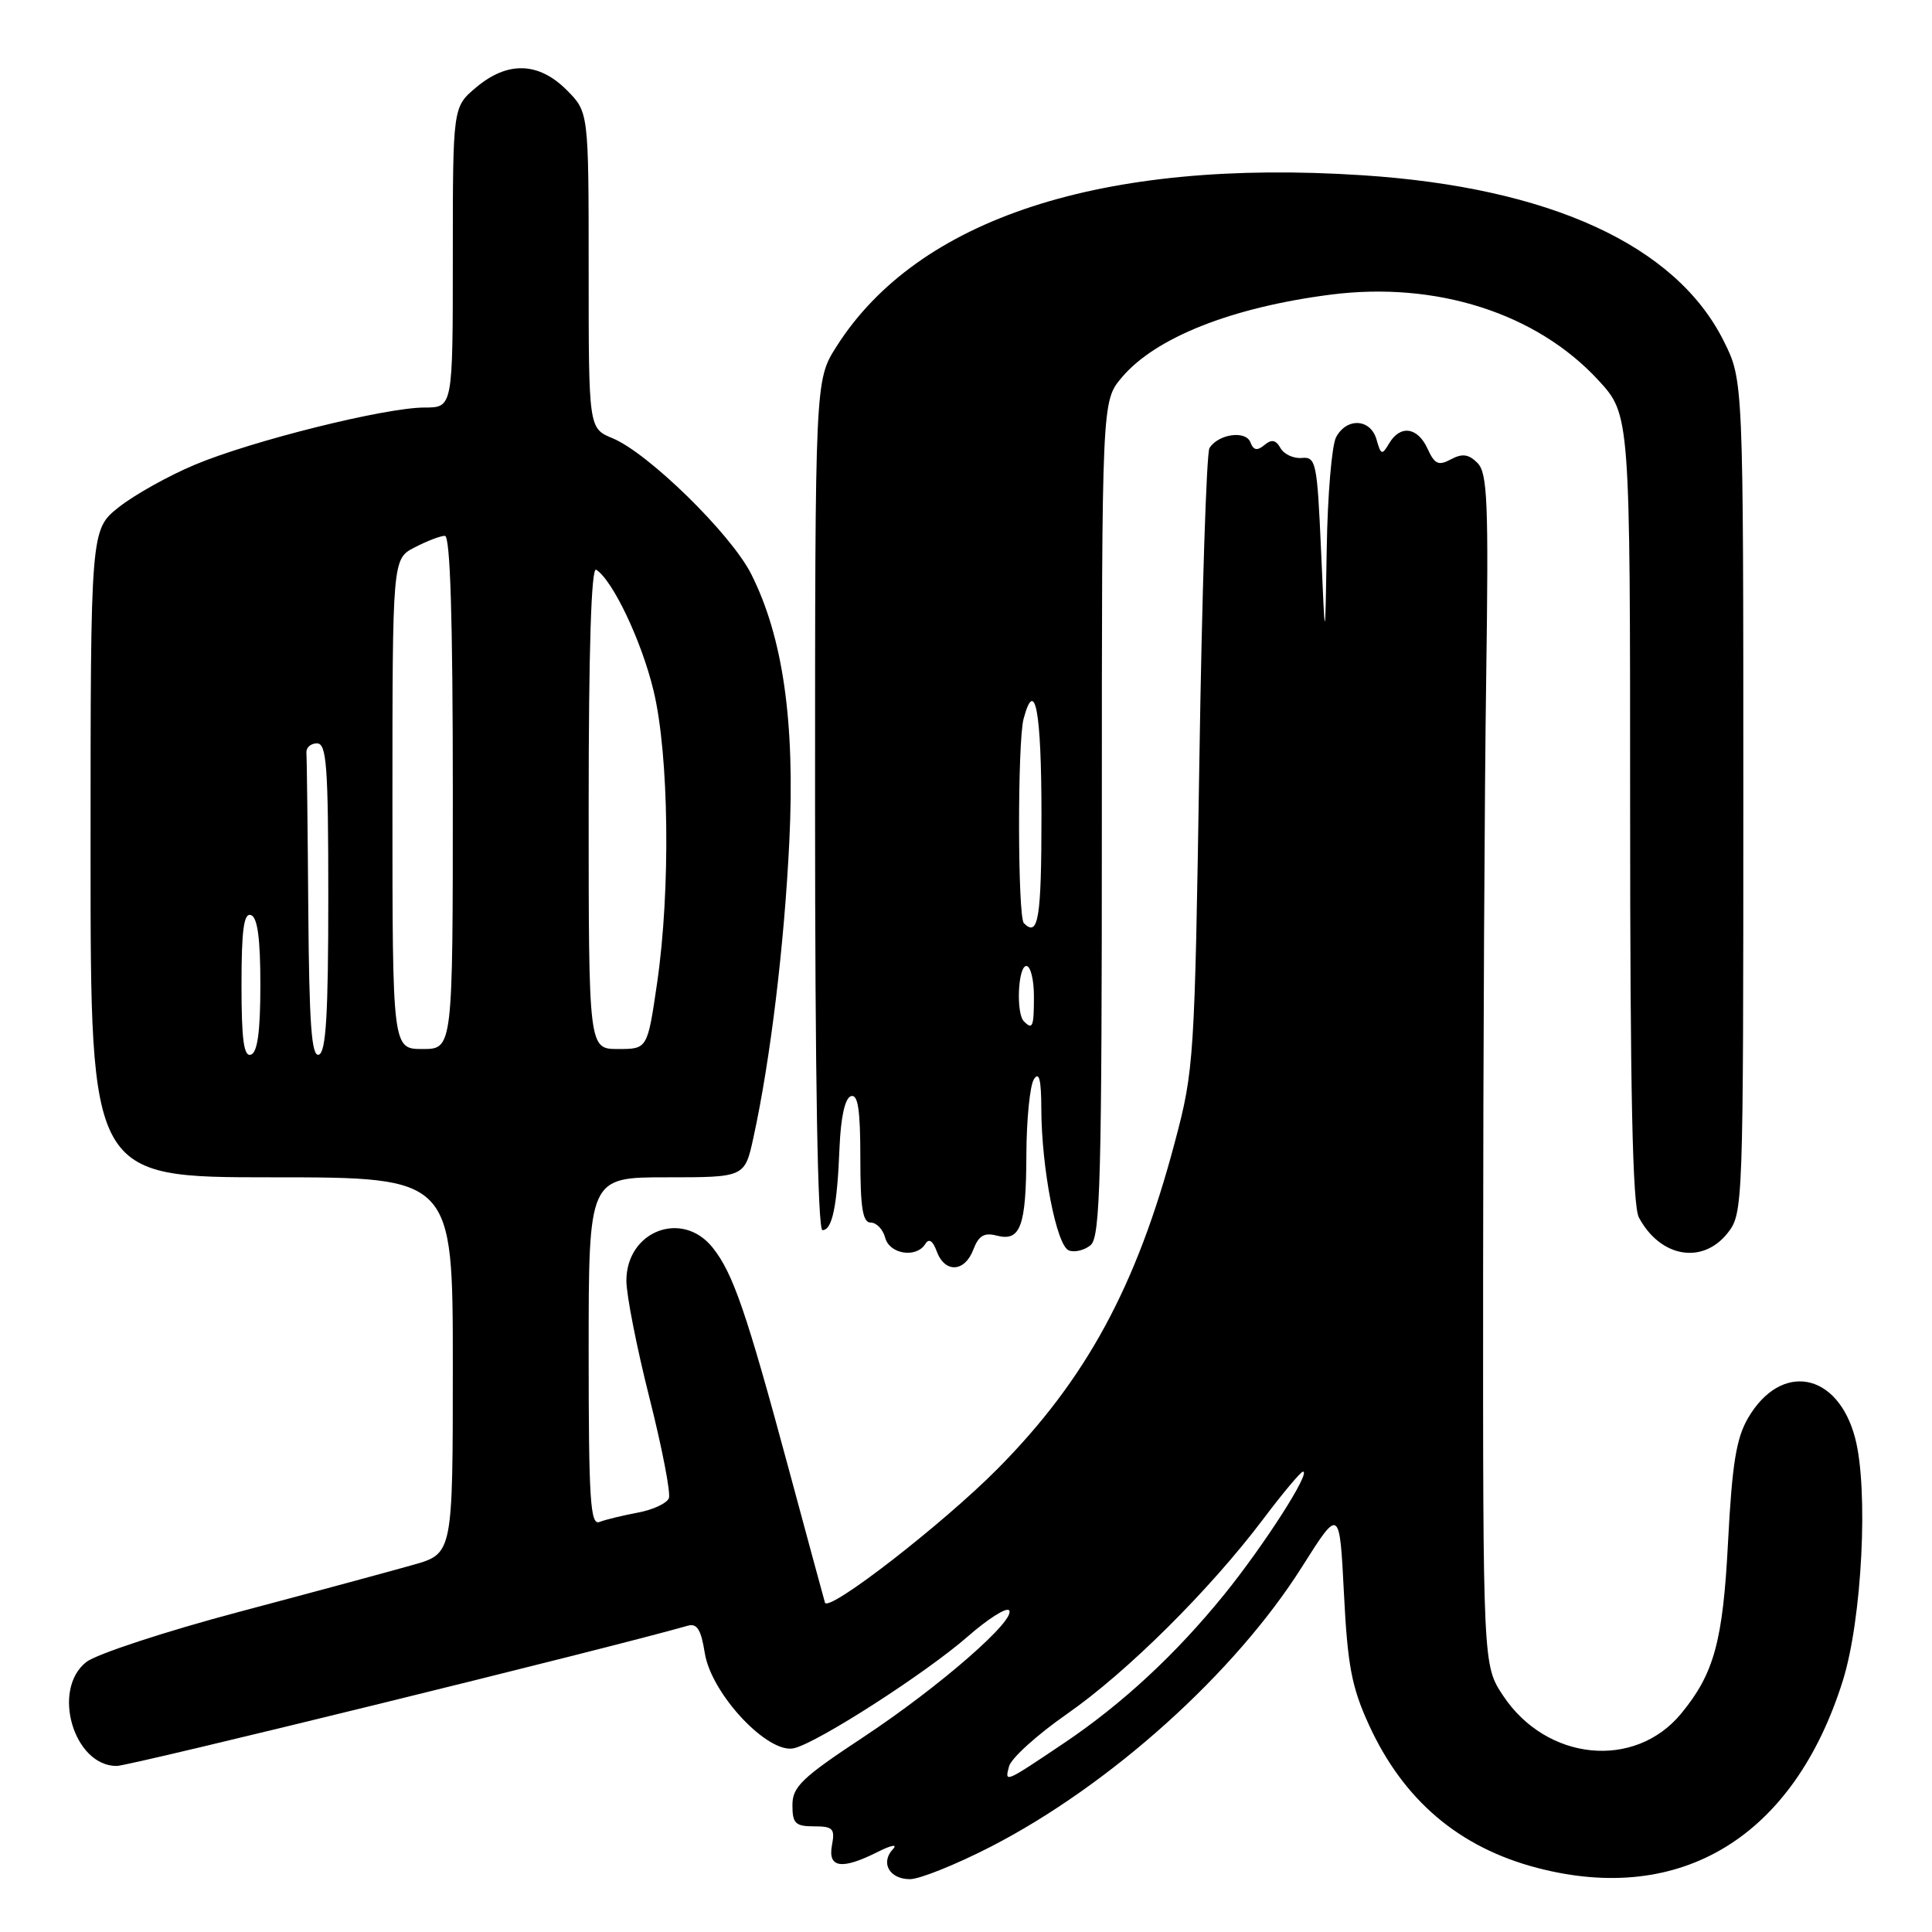 <?xml version="1.0" encoding="UTF-8" standalone="no"?>
<!DOCTYPE svg PUBLIC "-//W3C//DTD SVG 1.1//EN" "http://www.w3.org/Graphics/SVG/1.1/DTD/svg11.dtd" >
<svg xmlns="http://www.w3.org/2000/svg" xmlns:xlink="http://www.w3.org/1999/xlink" version="1.1" viewBox="0 0 256 256">
 <g >
 <path fill="currentColor"
d=" M 131.28 244.70 C 147.11 236.55 163.63 221.70 172.52 207.62 C 177.50 199.74 177.50 199.74 178.08 211.15 C 178.56 220.68 179.10 223.55 181.38 228.53 C 185.95 238.53 193.34 244.81 203.71 247.51 C 222.80 252.49 237.70 243.36 244.18 222.71 C 246.73 214.60 247.61 197.32 245.81 190.53 C 243.51 181.81 236.00 180.41 231.63 187.89 C 230.06 190.57 229.51 194.00 228.97 204.40 C 228.29 217.51 227.12 221.76 222.77 227.05 C 216.61 234.53 204.91 233.35 199.16 224.67 C 196.50 220.65 196.50 220.65 196.52 168.57 C 196.53 139.93 196.71 104.44 196.93 89.69 C 197.26 66.54 197.10 62.67 195.77 61.34 C 194.60 60.17 193.76 60.06 192.26 60.86 C 190.61 61.75 190.10 61.52 189.16 59.46 C 187.85 56.58 185.54 56.26 184.07 58.75 C 183.12 60.35 182.98 60.30 182.40 58.25 C 181.62 55.47 178.45 55.29 177.04 57.93 C 176.47 59.00 175.91 65.64 175.80 72.68 C 175.59 85.50 175.59 85.50 175.05 73.00 C 174.53 61.27 174.38 60.51 172.50 60.68 C 171.40 60.78 170.13 60.19 169.67 59.37 C 169.06 58.28 168.49 58.17 167.54 58.97 C 166.58 59.77 166.09 59.67 165.68 58.60 C 165.06 56.99 161.43 57.51 160.26 59.37 C 159.87 59.99 159.26 78.72 158.92 101.00 C 158.30 140.43 158.22 141.76 155.68 151.31 C 150.62 170.43 143.92 182.78 132.21 194.60 C 124.97 201.91 109.73 213.73 109.31 212.35 C 109.17 211.88 106.99 203.85 104.47 194.50 C 98.92 173.92 97.13 168.69 94.44 165.33 C 90.41 160.26 83.00 163.10 83.00 169.71 C 83.00 171.59 84.37 178.56 86.05 185.20 C 87.73 191.85 88.89 197.84 88.63 198.52 C 88.37 199.19 86.52 200.06 84.51 200.43 C 82.50 200.81 80.21 201.36 79.43 201.67 C 78.22 202.13 78.00 198.73 78.00 179.11 C 78.00 156.00 78.00 156.00 88.34 156.00 C 98.68 156.00 98.68 156.00 99.83 150.75 C 102.08 140.46 103.92 125.29 104.59 111.48 C 105.36 95.64 103.75 84.40 99.52 76.03 C 96.83 70.73 85.90 60.03 81.17 58.07 C 78.00 56.76 78.00 56.76 78.00 35.80 C 78.00 14.85 78.00 14.85 75.08 11.92 C 71.35 8.20 67.24 8.08 63.08 11.59 C 60.00 14.18 60.00 14.18 60.00 34.09 C 60.00 54.00 60.00 54.00 56.25 54.00 C 51.05 54.00 33.31 58.42 25.77 61.60 C 22.32 63.05 17.81 65.57 15.75 67.20 C 12.00 70.17 12.00 70.17 12.00 113.08 C 12.00 156.00 12.00 156.00 36.00 156.00 C 60.00 156.00 60.00 156.00 60.00 180.93 C 60.00 205.86 60.00 205.86 54.75 207.35 C 51.86 208.17 41.48 210.98 31.68 213.58 C 21.89 216.18 12.77 219.18 11.43 220.23 C 6.79 223.88 9.76 234.00 15.46 234.00 C 17.20 234.00 81.06 218.31 91.12 215.42 C 92.36 215.06 92.89 215.91 93.39 219.05 C 94.26 224.48 101.82 232.52 105.25 231.64 C 108.53 230.81 122.73 221.66 128.25 216.83 C 130.87 214.54 133.31 212.98 133.69 213.36 C 134.82 214.49 124.51 223.49 114.44 230.15 C 106.24 235.56 105.00 236.76 105.00 239.19 C 105.00 241.61 105.39 242.00 107.86 242.00 C 110.37 242.00 110.66 242.30 110.24 244.50 C 109.67 247.52 111.53 247.79 116.30 245.39 C 118.08 244.49 118.98 244.32 118.33 245.01 C 116.62 246.81 117.85 249.00 120.57 249.00 C 121.86 249.00 126.68 247.06 131.28 244.70 Z  M 128.97 165.58 C 129.67 163.74 130.41 163.29 132.05 163.72 C 135.22 164.55 135.97 162.54 136.00 153.00 C 136.02 148.32 136.47 143.82 137.00 143.00 C 137.69 141.93 137.97 143.05 137.98 146.92 C 138.01 154.83 139.99 165.06 141.63 165.69 C 142.40 165.98 143.69 165.67 144.51 164.99 C 145.80 163.92 146.00 156.18 146.00 108.45 C 146.00 53.15 146.00 53.15 148.63 50.03 C 153.08 44.74 163.18 40.73 176.32 39.04 C 190.32 37.25 203.59 41.49 211.79 50.38 C 216.00 54.96 216.00 54.96 216.00 107.04 C 216.00 144.73 216.32 159.74 217.16 161.32 C 219.99 166.62 225.60 167.60 228.93 163.37 C 230.97 160.77 231.00 159.86 231.00 105.56 C 231.00 50.39 231.00 50.39 228.41 45.20 C 222.08 32.50 205.38 24.83 180.50 23.22 C 146.04 20.97 121.60 28.94 110.83 45.93 C 108.00 50.39 108.00 50.39 108.00 106.70 C 108.00 142.84 108.35 163.00 108.98 163.00 C 110.28 163.00 110.93 159.86 111.24 152.08 C 111.41 148.03 111.96 145.51 112.75 145.25 C 113.68 144.94 114.00 147.00 114.00 153.42 C 114.00 160.06 114.31 162.00 115.38 162.00 C 116.14 162.00 117.00 162.90 117.29 164.00 C 117.86 166.19 121.42 166.75 122.61 164.83 C 123.09 164.05 123.60 164.39 124.13 165.83 C 125.20 168.72 127.83 168.59 128.97 165.58 Z  M 133.70 234.06 C 133.98 232.98 137.42 229.87 141.35 227.13 C 149.35 221.56 160.31 210.67 167.41 201.25 C 170.00 197.81 172.36 195.00 172.65 195.00 C 173.76 195.00 167.51 204.74 162.21 211.29 C 155.80 219.20 148.71 225.77 141.00 230.96 C 133.07 236.29 133.12 236.26 133.70 234.06 Z  M 32.00 130.50 C 32.00 123.21 32.31 120.94 33.25 121.25 C 34.12 121.54 34.50 124.32 34.50 130.50 C 34.50 136.68 34.12 139.46 33.25 139.75 C 32.31 140.06 32.00 137.79 32.00 130.50 Z  M 40.85 120.58 C 40.77 109.81 40.66 100.44 40.60 99.75 C 40.55 99.06 41.17 98.50 42.00 98.50 C 43.28 98.50 43.50 101.44 43.50 118.92 C 43.50 134.36 43.20 139.43 42.25 139.75 C 41.28 140.07 40.97 135.75 40.85 120.58 Z  M 52.00 106.53 C 52.00 74.05 52.00 74.05 54.95 72.53 C 56.57 71.69 58.37 71.00 58.95 71.00 C 59.66 71.00 60.00 81.93 60.00 105.00 C 60.00 139.00 60.00 139.00 56.00 139.00 C 52.00 139.00 52.00 139.00 52.00 106.53 Z  M 78.00 106.94 C 78.00 86.08 78.35 75.10 78.99 75.49 C 81.17 76.84 85.02 84.94 86.60 91.52 C 88.65 100.03 88.87 117.89 87.07 130.25 C 85.79 139.00 85.79 139.00 81.90 139.00 C 78.00 139.00 78.00 139.00 78.00 106.94 Z  M 135.67 135.33 C 134.61 134.28 134.89 128.00 136.00 128.00 C 136.55 128.00 137.00 129.80 137.00 132.00 C 137.00 136.09 136.83 136.50 135.67 135.33 Z  M 135.67 122.33 C 134.84 121.50 134.81 98.32 135.63 95.25 C 137.14 89.60 138.00 94.21 138.00 108.00 C 138.00 121.71 137.59 124.25 135.67 122.33 Z "/>
</g>
</svg>
